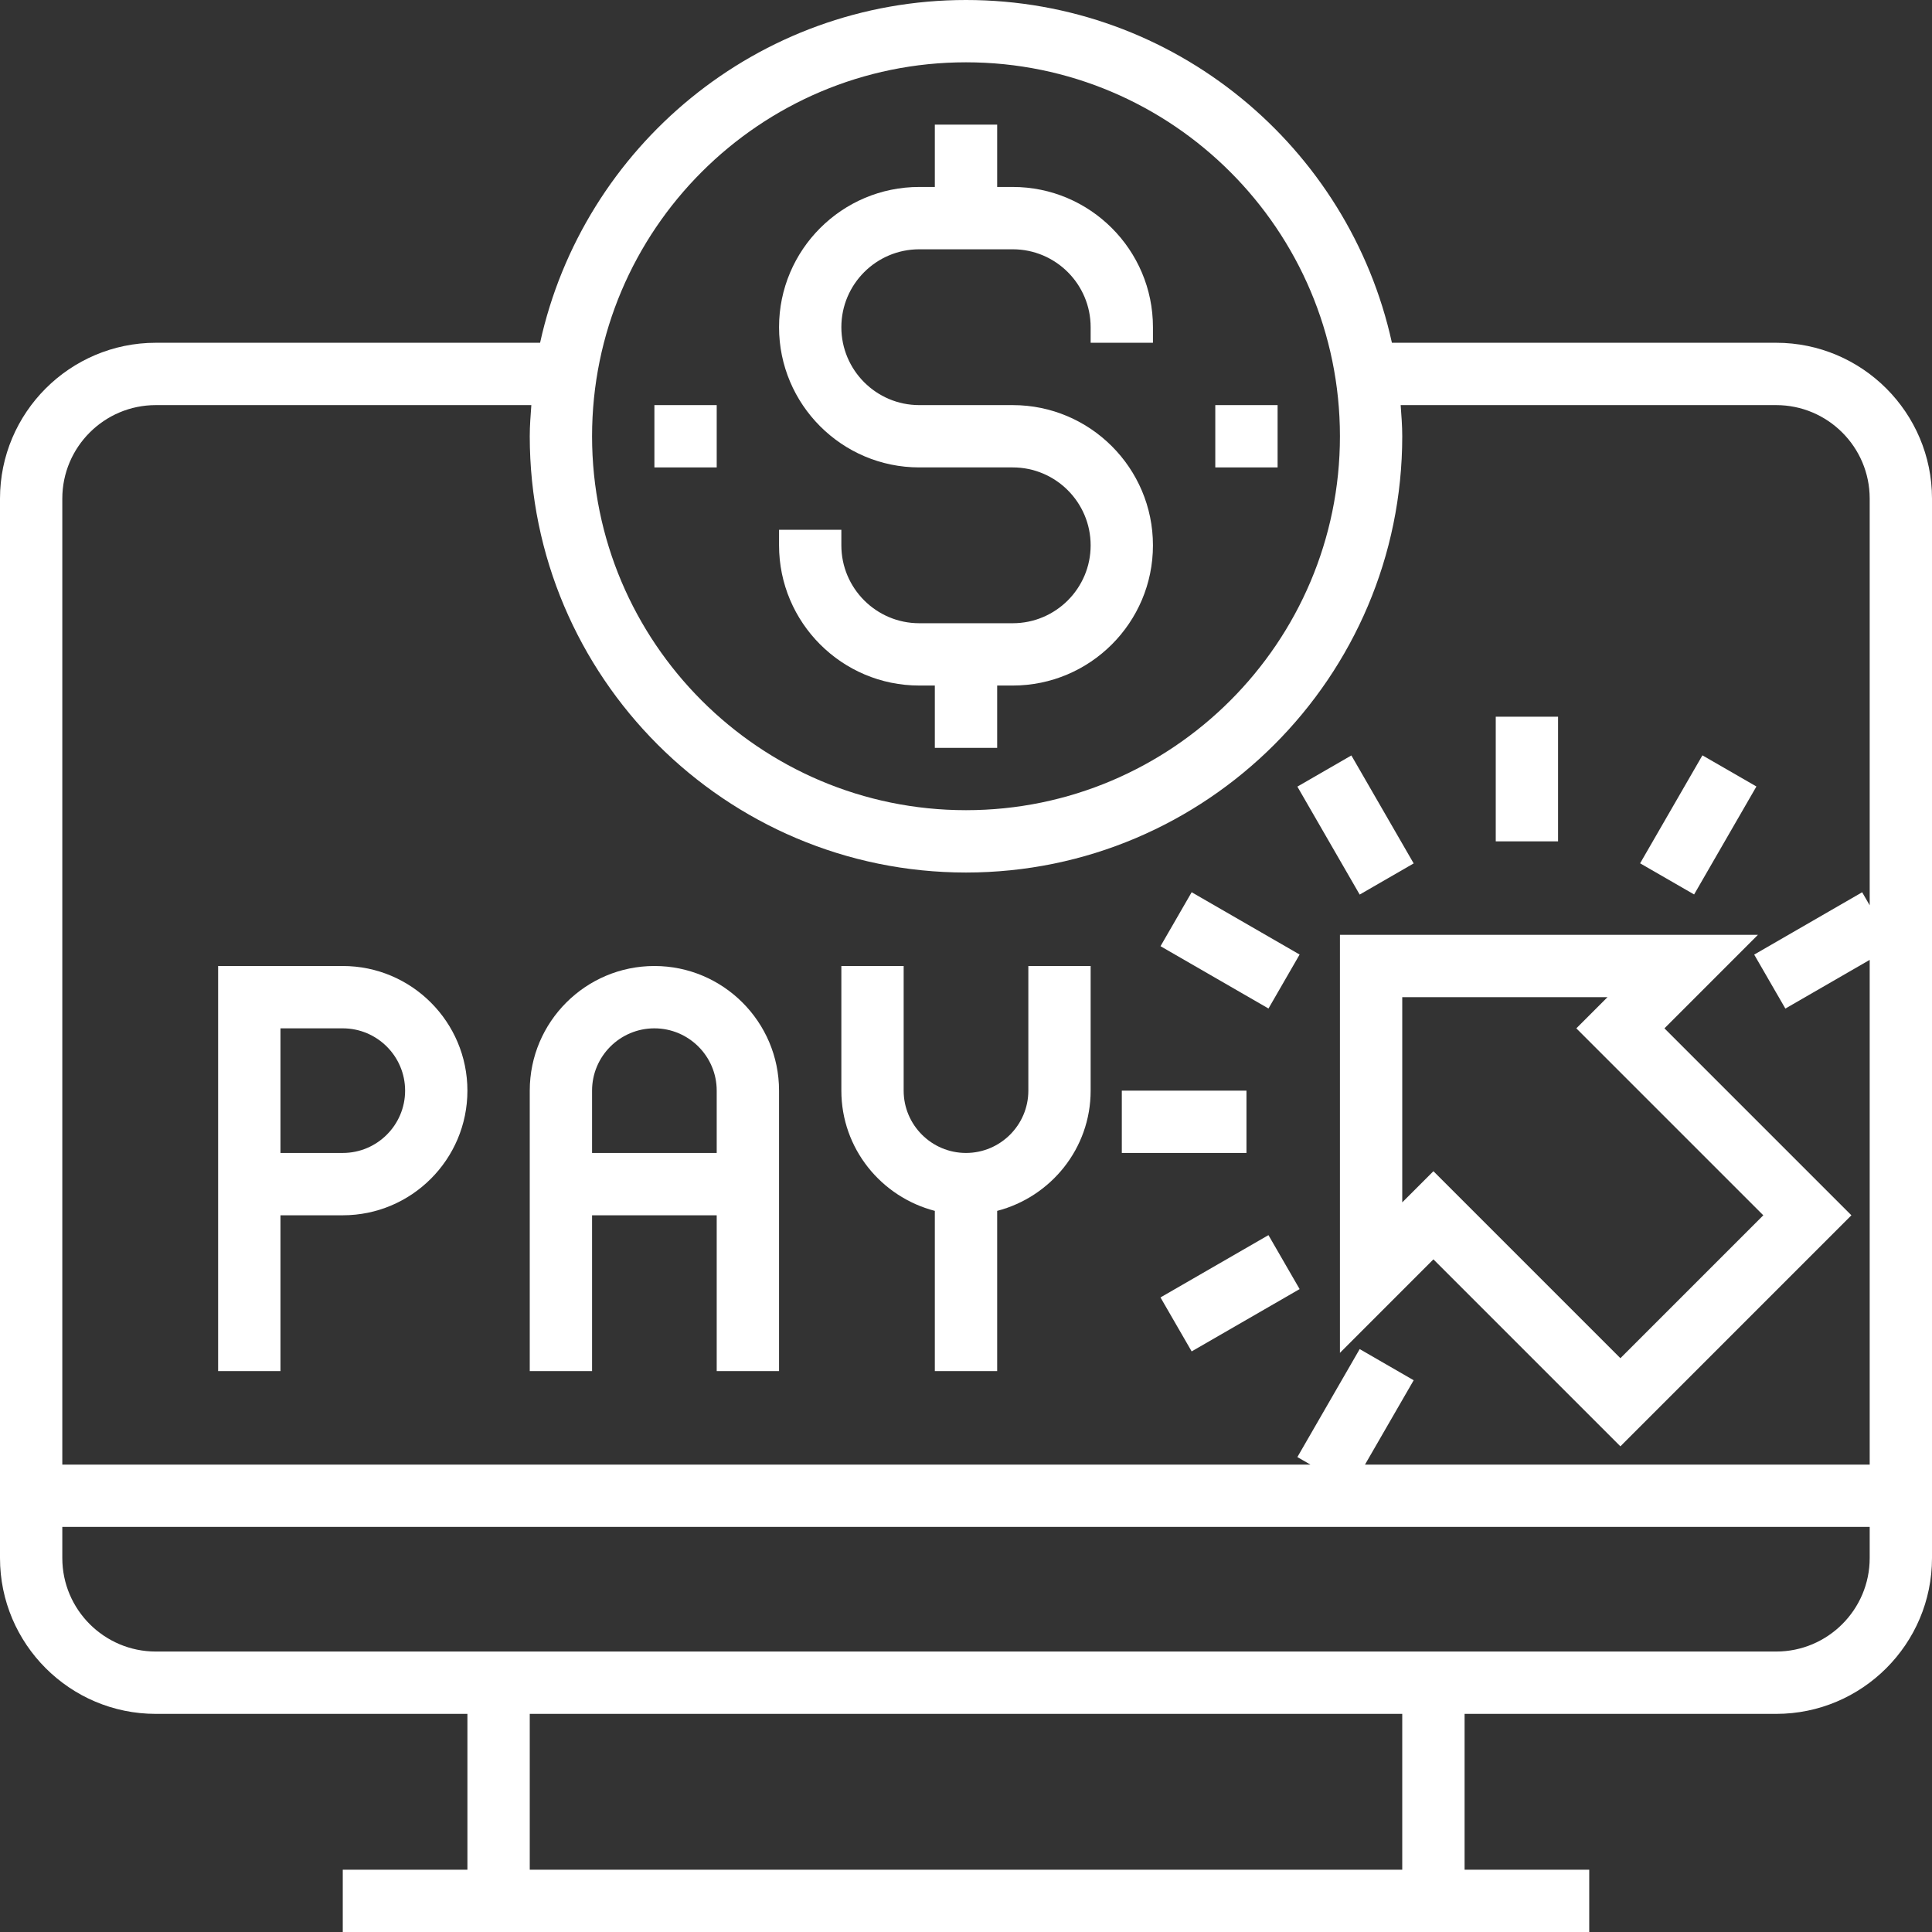 <svg width="60" height="60" viewBox="0 0 60 60" fill="none" xmlns="http://www.w3.org/2000/svg">
<rect x="0" y="0" width="60" height="60" fill="#333333" stroke="none"/>
<path d="M55.161 10.645H43.227C41.894 4.566 36.473 0 30 0C23.527 0 18.107 4.566 16.773 10.645H4.839C2.171 10.645 0 12.816 0 15.484V48.387C0 51.055 2.171 53.226 4.839 53.226H14.516V58.065H10.645V60H49.355V58.065H45.484V53.226H55.161C57.829 53.226 60 51.055 60 48.387V15.484C60 12.816 57.829 10.645 55.161 10.645ZM30 1.935C36.404 1.935 41.613 7.145 41.613 13.548C41.613 19.952 36.404 25.161 30 25.161C23.596 25.161 18.387 19.952 18.387 13.548C18.387 7.145 23.596 1.935 30 1.935ZM43.548 58.065H16.452V53.226H43.548V58.065ZM58.065 48.387C58.065 49.988 56.762 51.29 55.161 51.29H4.839C3.238 51.29 1.935 49.988 1.935 48.387V47.419H58.065V48.387ZM58.065 28.115L57.831 27.71L54.478 29.646L55.446 31.322L58.065 29.81V45.484H42.391L43.903 42.865L42.226 41.897L40.291 45.251L40.696 45.484H1.935V15.484C1.935 13.883 3.238 12.581 4.839 12.581H16.501C16.478 12.902 16.452 13.222 16.452 13.548C16.452 21.019 22.529 27.097 30 27.097C37.471 27.097 43.548 21.019 43.548 13.548C43.548 13.222 43.522 12.902 43.499 12.581H55.161C56.762 12.581 58.065 13.883 58.065 15.484V28.115Z" fill="white"/>
<path d="M28.548 21.29H29.032V23.226H30.968V21.29H31.452C33.853 21.29 35.806 19.337 35.806 16.936C35.806 14.534 33.853 12.581 31.452 12.581H28.548C27.214 12.581 26.129 11.496 26.129 10.161C26.129 8.827 27.214 7.742 28.548 7.742H31.452C32.786 7.742 33.871 8.827 33.871 10.161V10.645H35.806V10.161C35.806 7.76 33.853 5.806 31.452 5.806H30.968V3.871H29.032V5.806H28.548C26.147 5.806 24.194 7.76 24.194 10.161C24.194 12.562 26.147 14.516 28.548 14.516H31.452C32.786 14.516 33.871 15.601 33.871 16.936C33.871 18.27 32.786 19.355 31.452 19.355H28.548C27.214 19.355 26.129 18.27 26.129 16.936V16.452H24.194V16.936C24.194 19.337 26.147 21.29 28.548 21.29Z" fill="white"/>
<path d="M39.677 12.581H37.742V14.516H39.677V12.581Z" fill="white"/>
<path d="M22.258 12.581H20.323V14.516H22.258V12.581Z" fill="white"/>
<path d="M10.645 30H6.774V42.581H8.71V37.742H10.645C12.78 37.742 14.516 36.006 14.516 33.871C14.516 31.736 12.78 30 10.645 30ZM10.645 35.806H8.71V31.936H10.645C11.712 31.936 12.581 32.803 12.581 33.871C12.581 34.938 11.712 35.806 10.645 35.806Z" fill="white"/>
<path d="M20.323 30C18.188 30 16.452 31.736 16.452 33.871V42.581H18.387V37.742H22.258V42.581H24.194V33.871C24.194 31.736 22.457 30 20.323 30ZM22.258 35.806H18.387V33.871C18.387 32.803 19.255 31.936 20.323 31.936C21.389 31.936 22.258 32.803 22.258 33.871V35.806Z" fill="white"/>
<path d="M31.936 33.871C31.936 34.938 31.066 35.806 30 35.806C28.933 35.806 28.064 34.938 28.064 33.871V30H26.129V33.871C26.129 35.67 27.367 37.172 29.032 37.605V42.581H30.968V37.605C32.632 37.172 33.871 35.67 33.871 33.871V30H31.936V33.871Z" fill="white"/>
<path d="M41.613 42.014L44.516 39.11L50.323 44.917L57.497 37.742L51.691 31.936L54.594 29.032H41.613V42.014ZM43.548 30.968H49.922L48.954 31.936L54.761 37.742L50.323 42.18L44.516 36.373L43.548 37.341V30.968Z" fill="white"/>
<path d="M48.387 22.258H46.452V26.129H48.387V22.258Z" fill="white"/>
<path d="M43.903 26.814L41.968 23.461L40.291 24.429L42.226 27.782L43.903 26.814Z" fill="white"/>
<path d="M36.041 29.385L39.394 31.32L40.361 29.644L37.008 27.709L36.041 29.385Z" fill="white"/>
<path d="M38.71 33.871H34.839V35.806H38.71V33.871Z" fill="white"/>
<path d="M36.04 40.293L37.008 41.969L40.361 40.034L39.393 38.358L36.04 40.293Z" fill="white"/>
<path d="M54.547 24.425L52.87 23.458L50.935 26.811L52.612 27.778L54.547 24.425Z" fill="white"/>
</svg>
